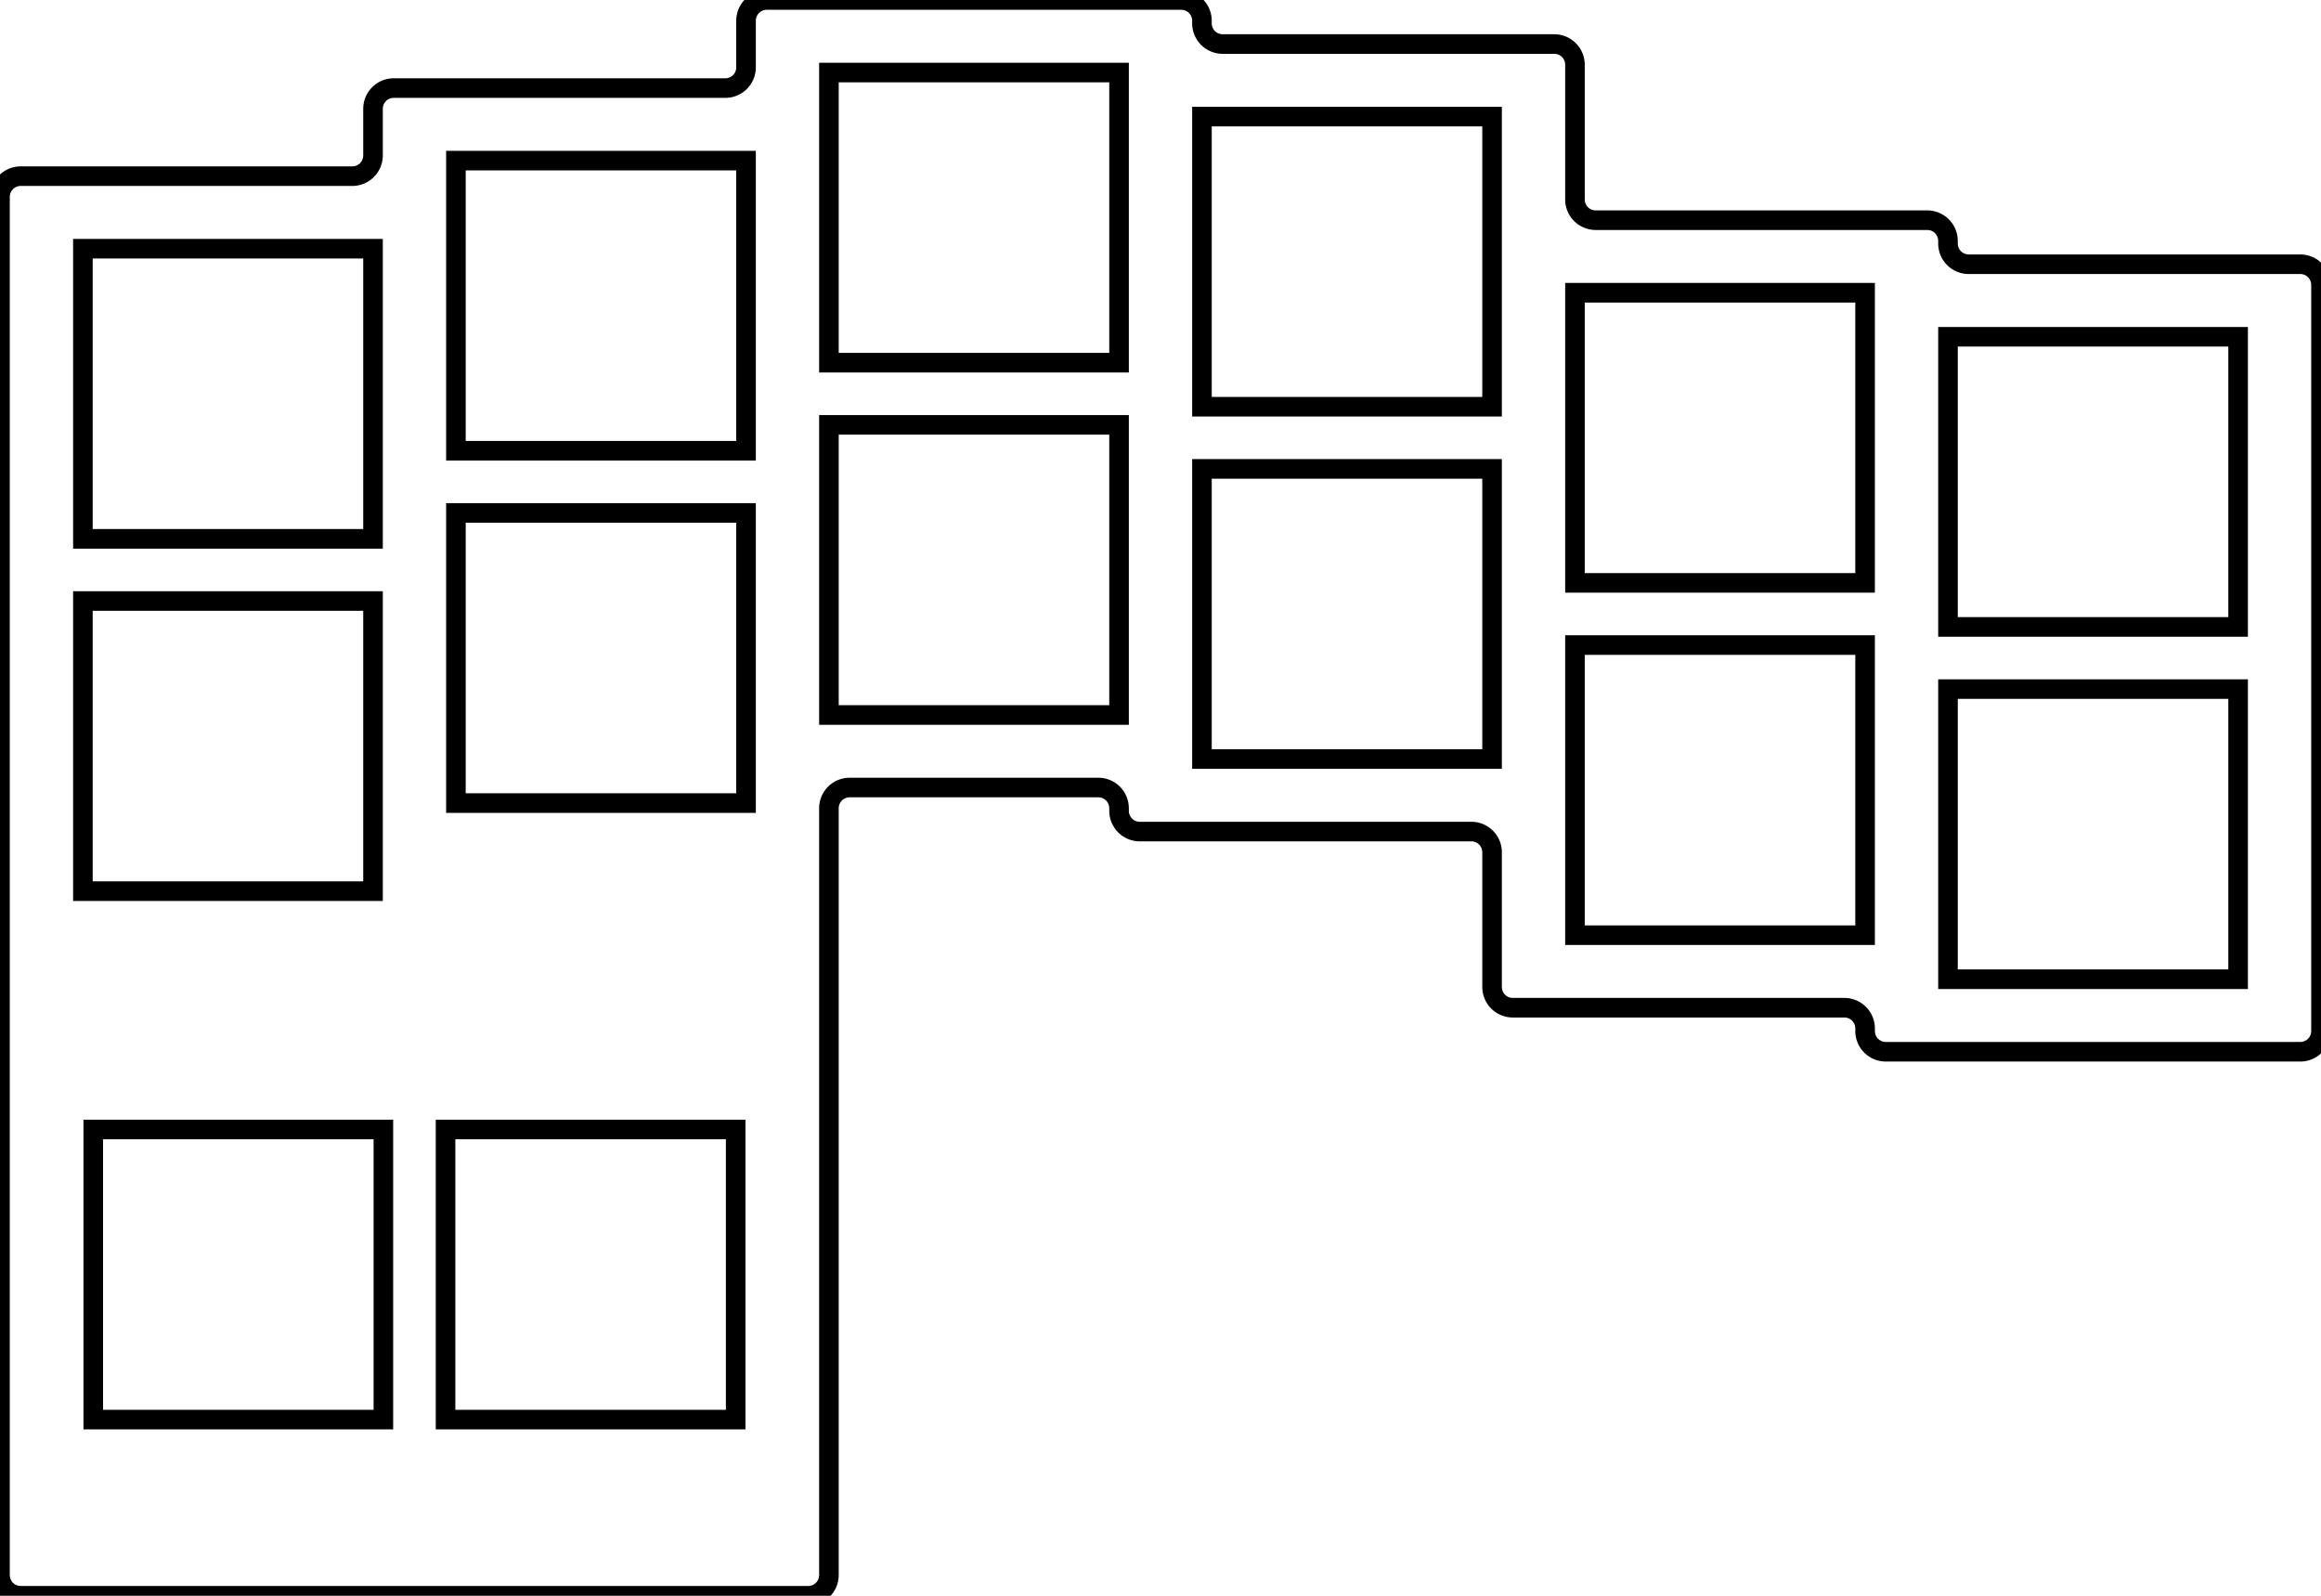 <svg width="112mm" height="77mm" viewBox="0 0 112 77" xmlns="http://www.w3.org/2000/svg"><g id="svgGroup" stroke-linecap="round" fill-rule="evenodd" font-size="9pt" stroke="#000" stroke-width="0.25mm" fill="none" style="stroke:#000;stroke-width:0.25mm;fill:none"><path d="M 91 50.75 L 111 50.75 A 1 1 0 0 0 112 49.75 L 112 13.75 A 1 1 0 0 0 111 12.75 L 95 12.75 A 1 1 0 0 1 94 11.75 L 94 11.625 A 1 1 0 0 0 93 10.625 L 77 10.625 A 1 1 0 0 1 76 9.625 L 76 3.125 A 1 1 0 0 0 75 2.125 L 59 2.125 A 1 1 0 0 1 58 1.125 L 58 1 A 1 1 0 0 0 57 0 L 37 0 A 1 1 0 0 0 36 1 L 36 3.25 A 1 1 0 0 1 35 4.25 L 19 4.25 A 1 1 0 0 0 18 5.25 L 18 7.5 A 1 1 0 0 1 17 8.5 L 1 8.5 A 1 1 0 0 0 0 9.5 L 0 76 A 1 1 0 0 0 1 77 L 39 77 A 1 1 0 0 0 40 76 L 40 39 A 1 1 0 0 1 41 38 L 53 38 A 1 1 0 0 1 54 39 L 54 39.125 A 1 1 0 0 0 55 40.125 L 71 40.125 A 1 1 0 0 1 72 41.125 L 72 47.625 A 1 1 0 0 0 73 48.625 L 89 48.625 A 1 1 0 0 1 90 49.625 L 90 49.75 A 1 1 0 0 0 91 50.75 Z M 94 47.25 L 108 47.25 L 108 33.25 L 94 33.25 L 94 47.25 Z M 94 30.25 L 108 30.25 L 108 16.25 L 94 16.25 L 94 30.25 Z M 76 45.125 L 90 45.125 L 90 31.125 L 76 31.125 L 76 45.125 Z M 76 28.125 L 90 28.125 L 90 14.125 L 76 14.125 L 76 28.125 Z M 58 36.625 L 72 36.625 L 72 22.625 L 58 22.625 L 58 36.625 Z M 58 19.625 L 72 19.625 L 72 5.625 L 58 5.625 L 58 19.625 Z M 40 34.5 L 54 34.5 L 54 20.5 L 40 20.5 L 40 34.5 Z M 40 17.5 L 54 17.5 L 54 3.5 L 40 3.5 L 40 17.5 Z M 22 38.75 L 36 38.75 L 36 24.75 L 22 24.75 L 22 38.75 Z M 22 21.75 L 36 21.75 L 36 7.75 L 22 7.75 L 22 21.75 Z M 4 43 L 18 43 L 18 29 L 4 29 L 4 43 Z M 4 26 L 18 26 L 18 12 L 4 12 L 4 26 Z M 35.5 68.5 L 35.5 54.5 L 21.5 54.5 L 21.5 68.5 L 35.5 68.5 Z M 18.5 68.5 L 18.5 54.5 L 4.5 54.5 L 4.5 68.5 L 18.5 68.5 Z" vector-effect="non-scaling-stroke"/></g></svg>